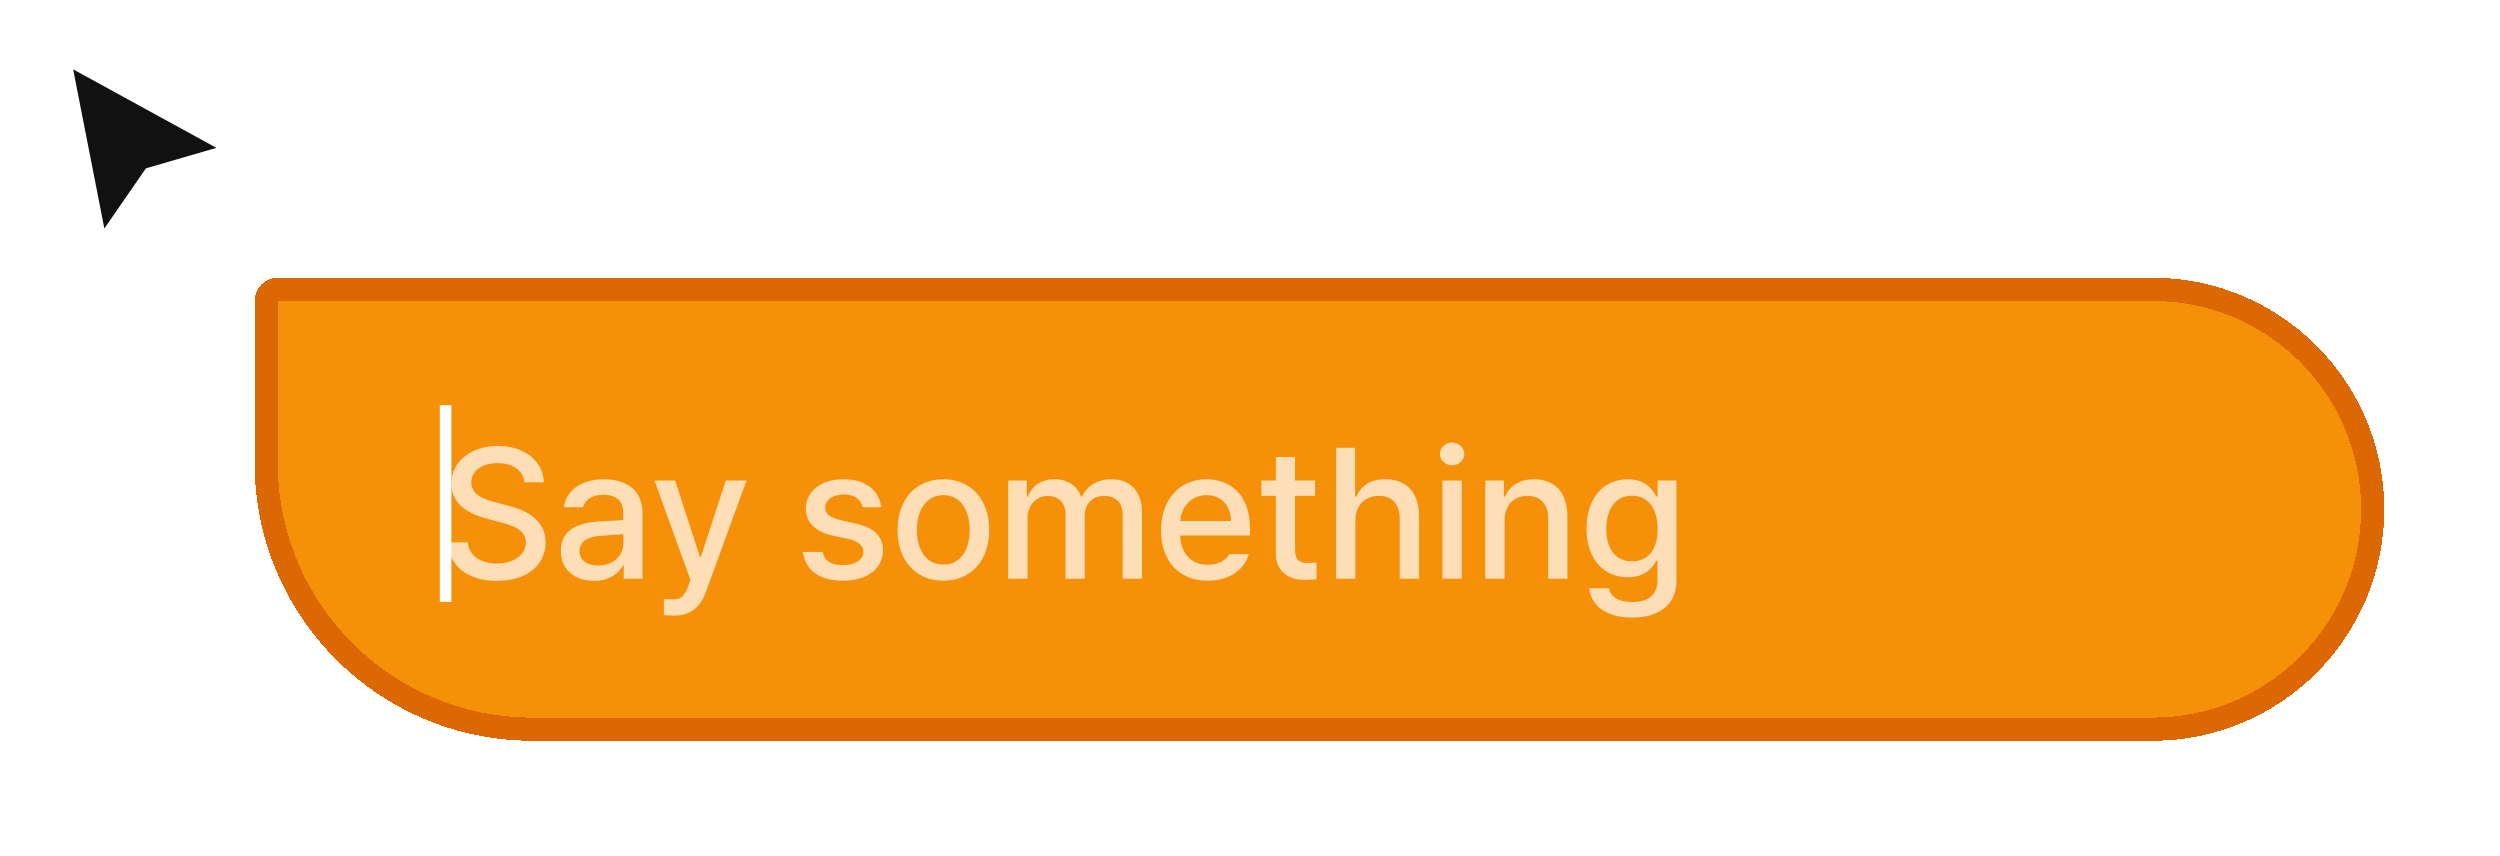 <svg width="216" height="74" viewBox="0 0 216 74" fill="none" xmlns="http://www.w3.org/2000/svg">
<g filter="url(#filter0_d_68_286)">
<path d="M8.754 20L5.623 4.041L20 11.918L12.918 13.973L8.754 20Z" fill="#111111"/>
<path d="M8.754 20L5.623 4.041L20 11.918L12.918 13.973L8.754 20Z" stroke="white"/>
</g>
<g filter="url(#filter1_d_68_286)">
<path d="M18 22C18 20.895 18.895 20 20 20H182C193.046 20 202 28.954 202 40C202 51.046 193.046 60 182 60H42C28.745 60 18 49.255 18 36V22Z" fill="#F79009" shape-rendering="crispEdges"/>
<path d="M19 22C19 21.448 19.448 21 20 21H182C192.493 21 201 29.507 201 40C201 50.493 192.493 59 182 59H42C29.297 59 19 48.703 19 36V22Z" stroke="#DC6803" stroke-width="2" shape-rendering="crispEdges"/>
<path opacity="0.7" d="M41.312 37.672C41.203 36.625 40.281 36.016 38.984 36.016C37.594 36.016 36.719 36.719 36.719 37.688C36.719 38.766 37.891 39.172 38.781 39.391L39.875 39.688C41.328 40.031 43.125 40.828 43.141 42.875C43.125 44.781 41.609 46.188 38.938 46.188C36.406 46.188 34.812 44.922 34.703 42.859H36.422C36.531 44.094 37.609 44.688 38.938 44.688C40.375 44.688 41.422 43.953 41.438 42.844C41.422 41.859 40.5 41.453 39.297 41.141L37.953 40.781C36.141 40.281 35 39.359 35 37.781C35 35.828 36.75 34.531 39.031 34.531C41.328 34.531 42.938 35.844 42.984 37.672H41.312ZM44.453 43.609C44.453 41.672 46.094 41.172 47.625 41.062C48.188 41.023 49.461 40.953 49.859 40.938L49.844 40.266C49.844 39.312 49.266 38.75 48.125 38.75C47.141 38.75 46.547 39.203 46.375 39.828H44.719C44.875 38.422 46.188 37.406 48.188 37.406C49.531 37.406 51.516 37.906 51.516 40.359V46H49.891V44.844H49.828C49.5 45.484 48.719 46.188 47.312 46.188C45.703 46.188 44.453 45.266 44.453 43.609ZM46.078 43.625C46.078 44.438 46.75 44.859 47.688 44.859C49.047 44.859 49.859 43.953 49.859 42.938V42.156L47.859 42.297C46.766 42.375 46.078 42.781 46.078 43.625ZM54.25 49.188C53.906 49.188 53.578 49.172 53.359 49.141V47.75C53.547 47.766 53.875 47.781 54.109 47.781C54.625 47.781 55.062 47.734 55.453 46.672L55.656 46.109L52.547 37.516H54.328L56.469 44.094H56.562L58.703 37.516H60.5L57 47.125C56.516 48.469 55.641 49.188 54.25 49.188ZM70.531 39.828C70.375 39.156 69.844 38.719 68.922 38.719C67.969 38.719 67.281 39.219 67.297 39.859C67.281 40.359 67.688 40.719 68.625 40.938L69.969 41.25C71.531 41.594 72.281 42.344 72.297 43.547C72.281 45.078 71 46.172 68.828 46.172C66.797 46.172 65.578 45.266 65.375 43.688H67.078C67.219 44.453 67.812 44.828 68.812 44.828C69.891 44.828 70.578 44.391 70.594 43.672C70.578 43.125 70.172 42.766 69.281 42.562L67.953 42.281C66.422 41.938 65.625 41.125 65.625 39.953C65.625 38.438 66.938 37.406 68.906 37.406C70.797 37.406 71.969 38.375 72.141 39.828H70.531ZM77.516 46.172C75.109 46.172 73.547 44.422 73.547 41.797C73.547 39.156 75.109 37.406 77.516 37.406C79.906 37.406 81.469 39.156 81.469 41.797C81.469 44.422 79.906 46.172 77.516 46.172ZM77.516 44.781C79.047 44.781 79.781 43.422 79.781 41.797C79.781 40.172 79.047 38.781 77.516 38.781C75.953 38.781 75.219 40.172 75.219 41.797C75.219 43.422 75.953 44.781 77.516 44.781ZM83.109 46V37.516H84.719V38.906H84.812C85.172 37.953 86 37.406 87.125 37.406C88.25 37.406 89.047 37.969 89.406 38.906H89.5C89.906 37.984 90.812 37.406 92.047 37.406C93.578 37.406 94.672 38.375 94.672 40.312V46H93V40.469C93 39.328 92.281 38.844 91.406 38.844C90.328 38.844 89.719 39.578 89.719 40.594V46H88.062V40.375C88.062 39.453 87.422 38.844 86.516 38.844C85.578 38.844 84.781 39.625 84.781 40.766V46H83.109ZM100.344 46.172C97.844 46.172 96.312 44.453 96.312 41.812C96.312 39.203 97.875 37.406 100.234 37.406C102.172 37.406 104 38.609 104 41.672V42.266H97.969C98.016 43.875 98.961 44.797 100.359 44.797C101.312 44.797 101.922 44.391 102.203 43.875H103.891C103.516 45.25 102.203 46.172 100.344 46.172ZM97.984 41.016H102.359C102.359 39.719 101.531 38.781 100.25 38.781C98.914 38.781 98.047 39.812 97.984 41.016ZM109.625 37.516V38.844H107.891V43.5C107.891 44.453 108.375 44.625 108.906 44.641C109.141 44.641 109.516 44.609 109.75 44.594V46.047C109.516 46.078 109.156 46.109 108.703 46.109C107.391 46.109 106.219 45.391 106.234 43.844V38.844H104.984V37.516H106.234V35.484H107.891V37.516H109.625ZM113.109 40.969V46H111.438V34.688H113.078V38.906H113.188C113.594 37.984 114.375 37.406 115.703 37.406C117.453 37.406 118.609 38.484 118.609 40.609V46H116.938V40.812C116.938 39.562 116.266 38.844 115.141 38.844C113.969 38.844 113.109 39.609 113.109 40.969ZM120.625 46V37.516H122.297V46H120.625ZM121.469 36.203C120.891 36.203 120.406 35.766 120.406 35.219C120.406 34.672 120.891 34.234 121.469 34.234C122.031 34.234 122.516 34.672 122.516 35.219C122.516 35.766 122.031 36.203 121.469 36.203ZM126 40.969V46H124.328V37.516H125.938V38.906H126.031C126.438 38 127.266 37.406 128.531 37.406C130.281 37.406 131.422 38.5 131.422 40.609V46H129.766V40.812C129.766 39.578 129.094 38.844 127.969 38.844C126.828 38.844 126 39.609 126 40.969ZM137.016 49.359C134.875 49.359 133.469 48.406 133.312 46.828H135.016C135.172 47.625 135.922 48.016 137.031 48.016C138.359 48.016 139.203 47.453 139.203 46.125V44.453H139.094C138.797 45 138.188 45.875 136.625 45.875C134.625 45.875 133.078 44.375 133.078 41.672C133.078 38.969 134.594 37.406 136.641 37.406C138.219 37.406 138.797 38.359 139.109 38.891H139.219V37.516H140.844V46.188C140.844 48.359 139.203 49.359 137.016 49.359ZM137 44.5C138.422 44.5 139.219 43.453 139.219 41.703C139.219 39.984 138.438 38.828 137 38.828C135.516 38.828 134.781 40.078 134.781 41.703C134.781 43.359 135.547 44.5 137 44.5Z" fill="white"/>
<rect x="34" y="31" width="1" height="17" fill="white"/>
</g>
<defs>
<filter id="filter0_d_68_286" x="2.925" y="2.091" width="20.372" height="22.174" filterUnits="userSpaceOnUse" color-interpolation-filters="sRGB">
<feFlood flood-opacity="0" result="BackgroundImageFix"/>
<feColorMatrix in="SourceAlpha" type="matrix" values="0 0 0 0 0 0 0 0 0 0 0 0 0 0 0 0 0 0 127 0" result="hardAlpha"/>
<feOffset dy="1"/>
<feGaussianBlur stdDeviation="1"/>
<feComposite in2="hardAlpha" operator="out"/>
<feColorMatrix type="matrix" values="0 0 0 0 0 0 0 0 0 0 0 0 0 0 0 0 0 0 0.25 0"/>
<feBlend mode="normal" in2="BackgroundImageFix" result="effect1_dropShadow_68_286"/>
<feBlend mode="normal" in="SourceGraphic" in2="effect1_dropShadow_68_286" result="shape"/>
</filter>
<filter id="filter1_d_68_286" x="12" y="14" width="204" height="60" filterUnits="userSpaceOnUse" color-interpolation-filters="sRGB">
<feFlood flood-opacity="0" result="BackgroundImageFix"/>
<feColorMatrix in="SourceAlpha" type="matrix" values="0 0 0 0 0 0 0 0 0 0 0 0 0 0 0 0 0 0 127 0" result="hardAlpha"/>
<feOffset dx="4" dy="4"/>
<feGaussianBlur stdDeviation="5"/>
<feComposite in2="hardAlpha" operator="out"/>
<feColorMatrix type="matrix" values="0 0 0 0 0.969 0 0 0 0 0.565 0 0 0 0 0.035 0 0 0 0.16 0"/>
<feBlend mode="normal" in2="BackgroundImageFix" result="effect1_dropShadow_68_286"/>
<feBlend mode="normal" in="SourceGraphic" in2="effect1_dropShadow_68_286" result="shape"/>
</filter>
</defs>
</svg>
